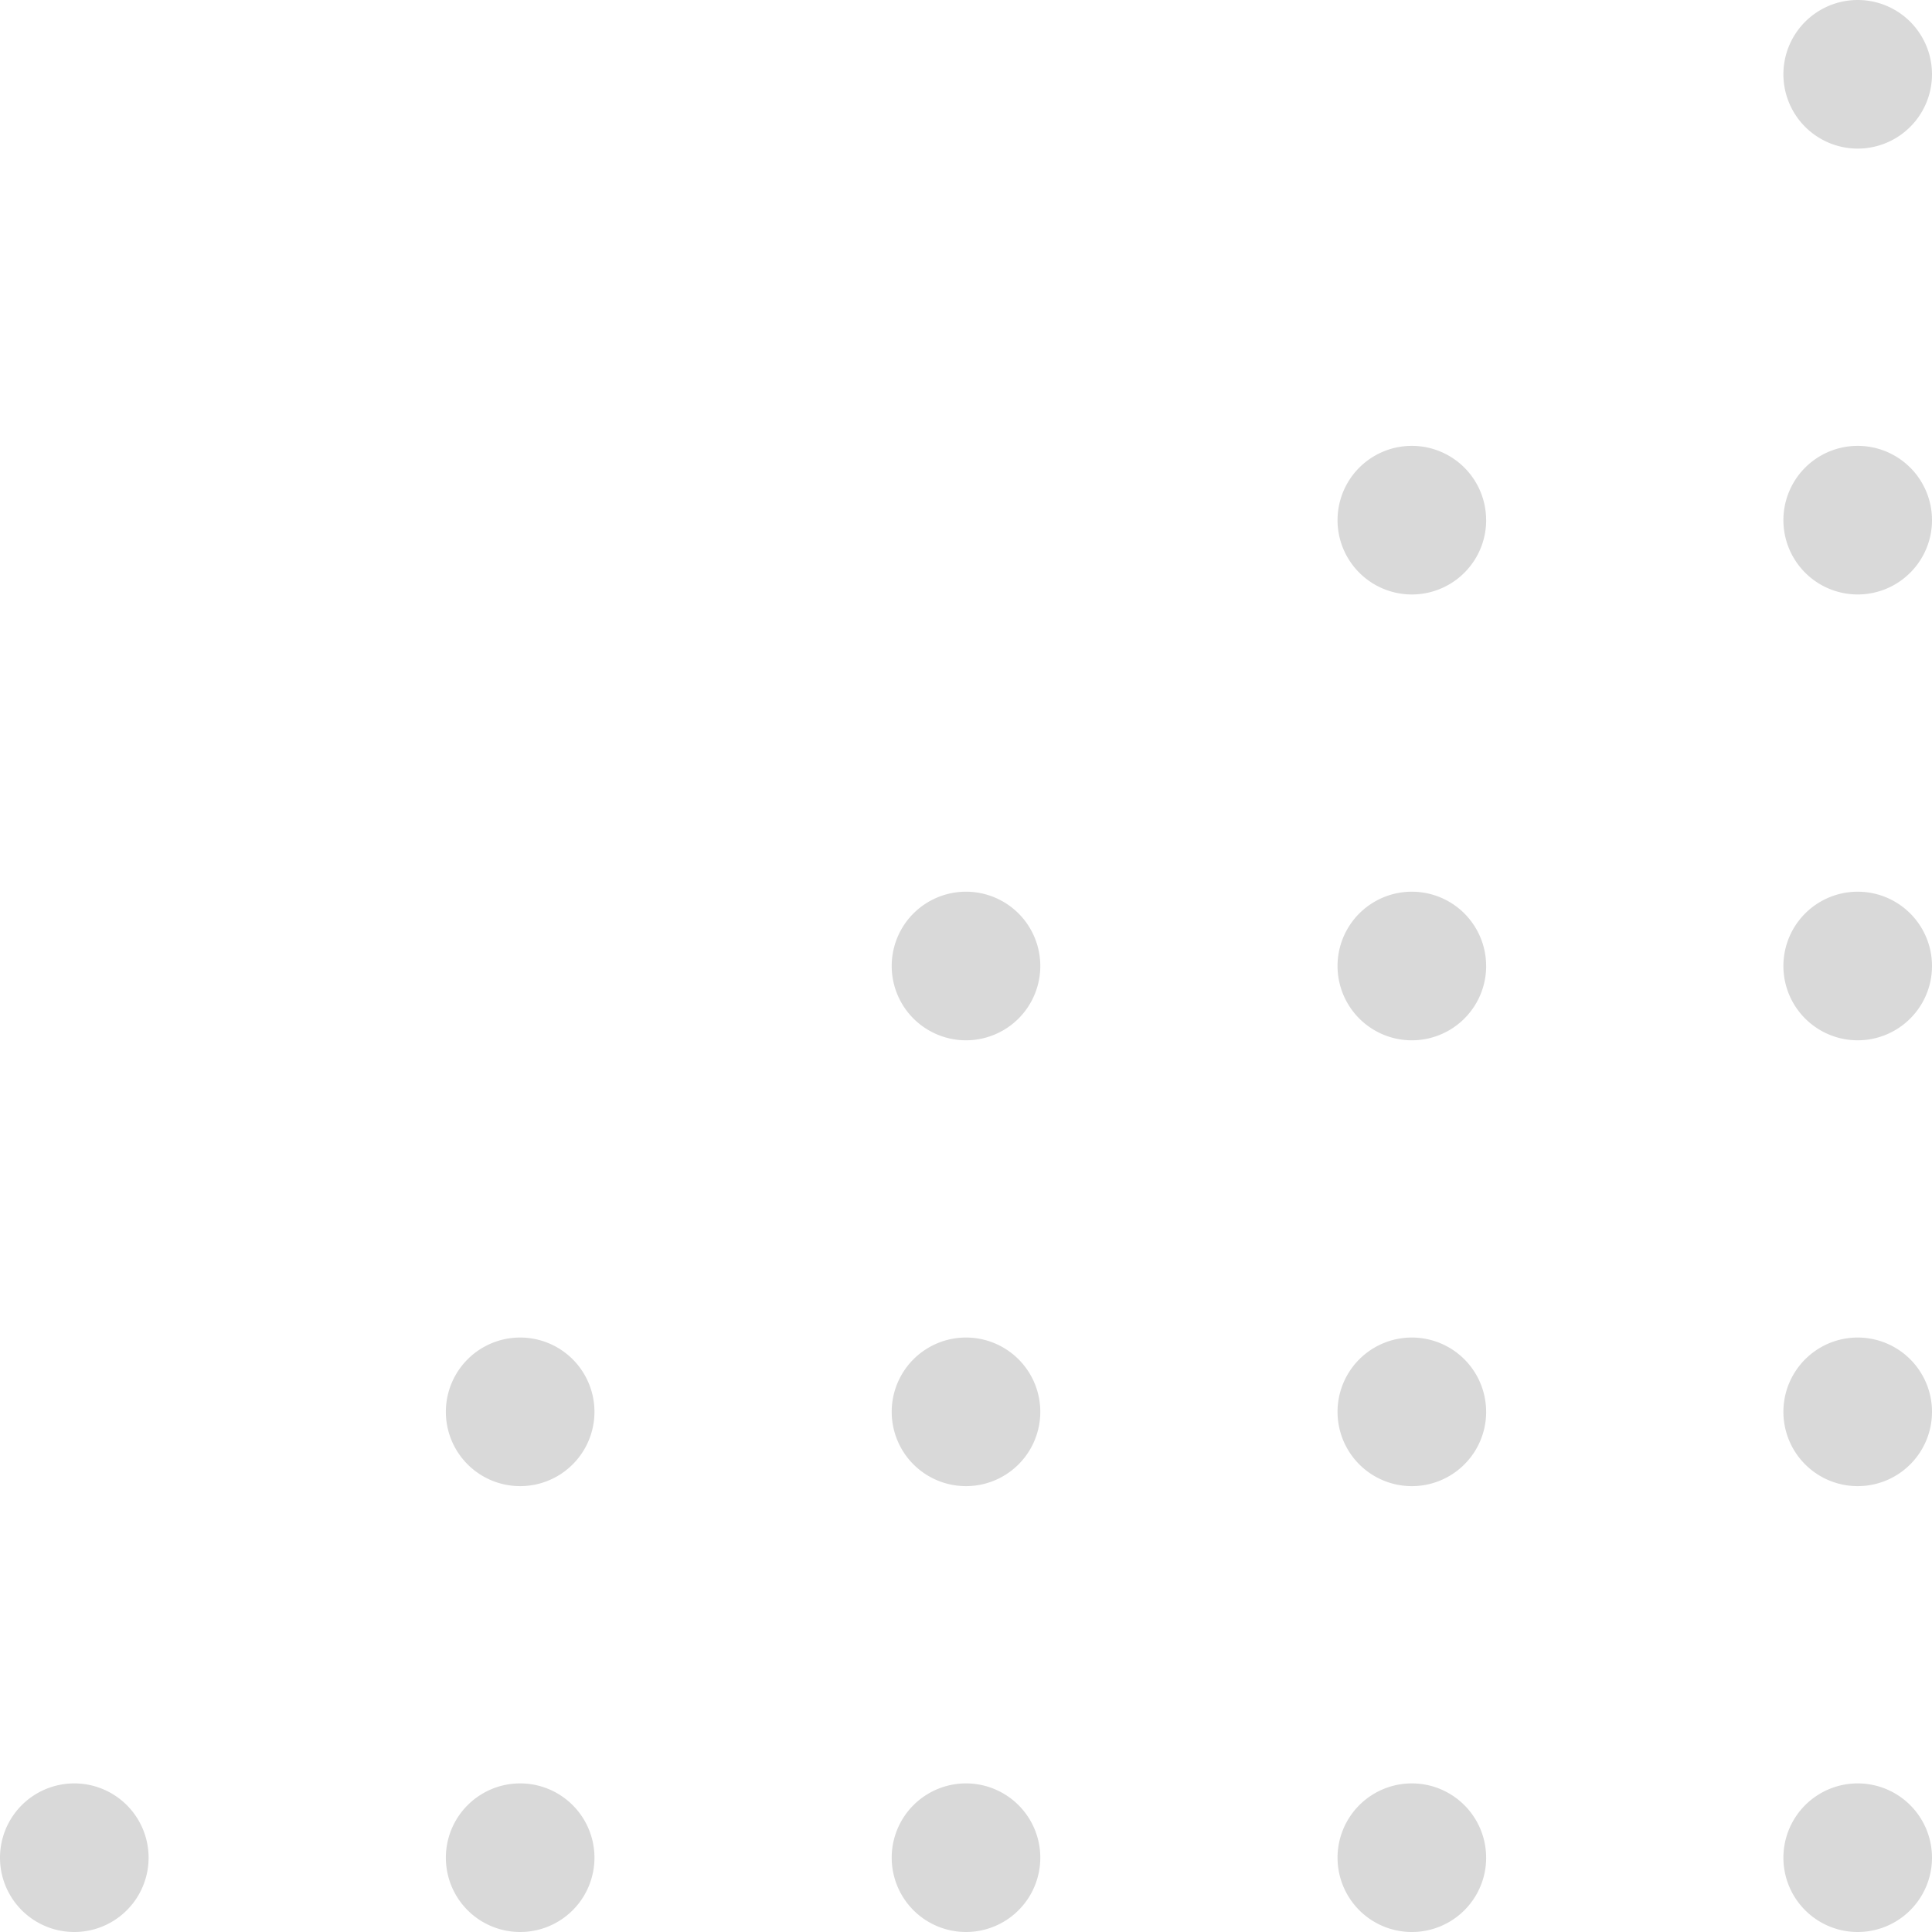<svg xmlns="http://www.w3.org/2000/svg" width="81" height="81" fill="none"><path fill="#D9D9D9" d="M6.23 77.885a3.115 3.115 0 1 1-6.23 0 3.115 3.115 0 0 1 6.23 0ZM43.615 40.5a3.115 3.115 0 1 1-6.23 0 3.115 3.115 0 0 1 6.23 0ZM43.615 59.192a3.115 3.115 0 1 1-6.23 0 3.115 3.115 0 0 1 6.23 0ZM43.615 77.885a3.115 3.115 0 1 1-6.23 0 3.115 3.115 0 0 1 6.23 0ZM24.923 59.192a3.115 3.115 0 1 1-6.23 0 3.115 3.115 0 0 1 6.23 0ZM24.923 77.885a3.115 3.115 0 1 1-6.23 0 3.115 3.115 0 0 1 6.23 0ZM62.308 21.808a3.115 3.115 0 1 1-6.231 0 3.115 3.115 0 0 1 6.23 0ZM62.308 40.5a3.115 3.115 0 1 1-6.231 0 3.115 3.115 0 0 1 6.23 0ZM62.308 59.192a3.115 3.115 0 1 1-6.231 0 3.115 3.115 0 0 1 6.23 0ZM62.308 77.885a3.115 3.115 0 1 1-6.231 0 3.115 3.115 0 0 1 6.23 0ZM81 3.115a3.115 3.115 0 1 1-6.23 0 3.115 3.115 0 0 1 6.23 0ZM81 21.808a3.115 3.115 0 1 1-6.23 0 3.115 3.115 0 0 1 6.23 0ZM81 40.5a3.115 3.115 0 1 1-6.23 0 3.115 3.115 0 0 1 6.23 0ZM81 59.192a3.115 3.115 0 1 1-6.23 0 3.115 3.115 0 0 1 6.23 0ZM81 77.885a3.115 3.115 0 1 1-6.23 0 3.115 3.115 0 0 1 6.23 0Z"/></svg>